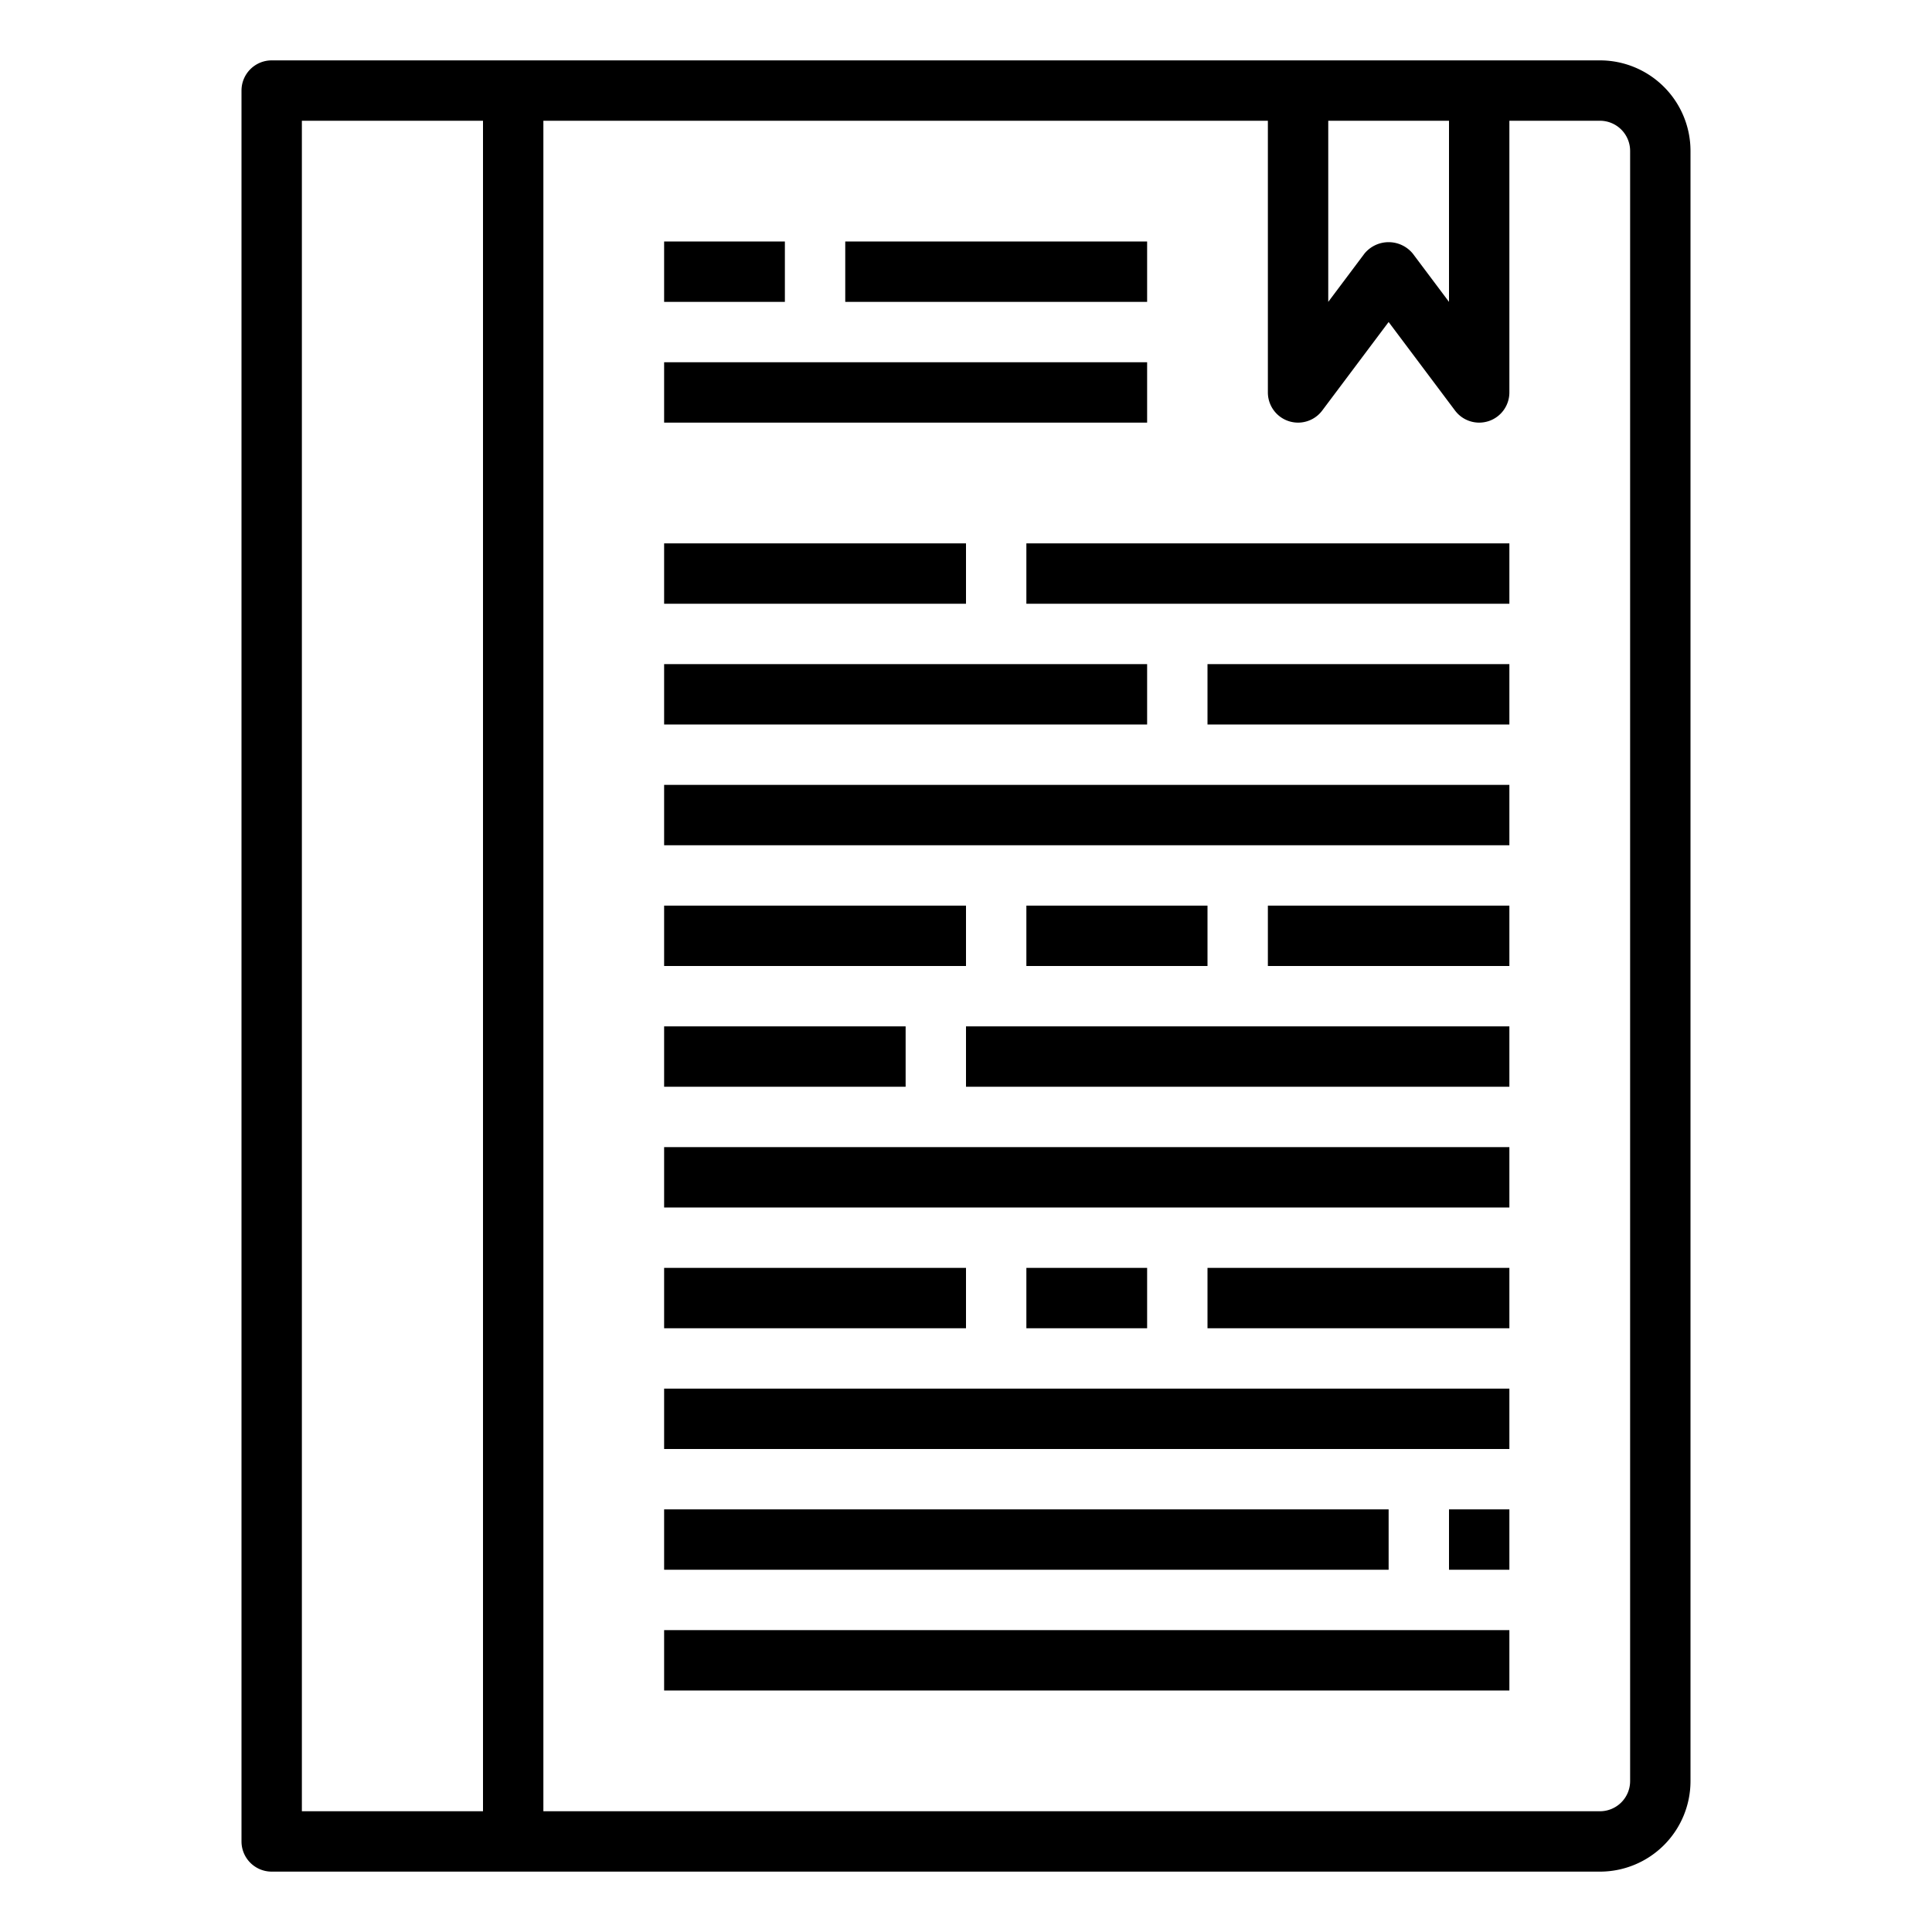 <svg xmlns="http://www.w3.org/2000/svg" viewBox="0 0 64 64" x="0px" y="0px"><g data-name="Files-Book"><path d="M53,2H9A1,1,0,0,0,8,3V61a1,1,0,0,0,1,1H53a3,3,0,0,0,3-3V5A3,3,0,0,0,53,2ZM10,4h6V60H10ZM44,4h4v6L46.8,8.4a1.036,1.036,0,0,0-1.6,0L44,10ZM54,59a1,1,0,0,1-1,1H18V4H42v9a1,1,0,0,0,1.8.6L46,10.667,48.2,13.6a1,1,0,0,0,.8.4,1.019,1.019,0,0,0,.316-.051A1,1,0,0,0,50,13V4h3a1,1,0,0,1,1,1Z"></path><rect x="22" y="12" width="16" height="2"></rect><rect x="22" y="8" width="4" height="2"></rect><rect x="28" y="8" width="10" height="2"></rect><rect x="22" y="18" width="10" height="2"></rect><rect x="34" y="18" width="16" height="2"></rect><rect x="22" y="22" width="16" height="2"></rect><rect x="40" y="22" width="10" height="2"></rect><rect x="22" y="26" width="28" height="2"></rect><rect x="22" y="30" width="10" height="2"></rect><rect x="34" y="30" width="6" height="2"></rect><rect x="42" y="30" width="8" height="2"></rect><rect x="22" y="34" width="8" height="2"></rect><rect x="32" y="34" width="18" height="2"></rect><rect x="22" y="38" width="28" height="2"></rect><rect x="22" y="42" width="10" height="2"></rect><rect x="34" y="42" width="4" height="2"></rect><rect x="40" y="42" width="10" height="2"></rect><rect x="22" y="46" width="28" height="2"></rect><rect x="22" y="50" width="24" height="2"></rect><rect x="48" y="50" width="2" height="2"></rect><rect x="22" y="54" width="28" height="2"></rect></g></svg>